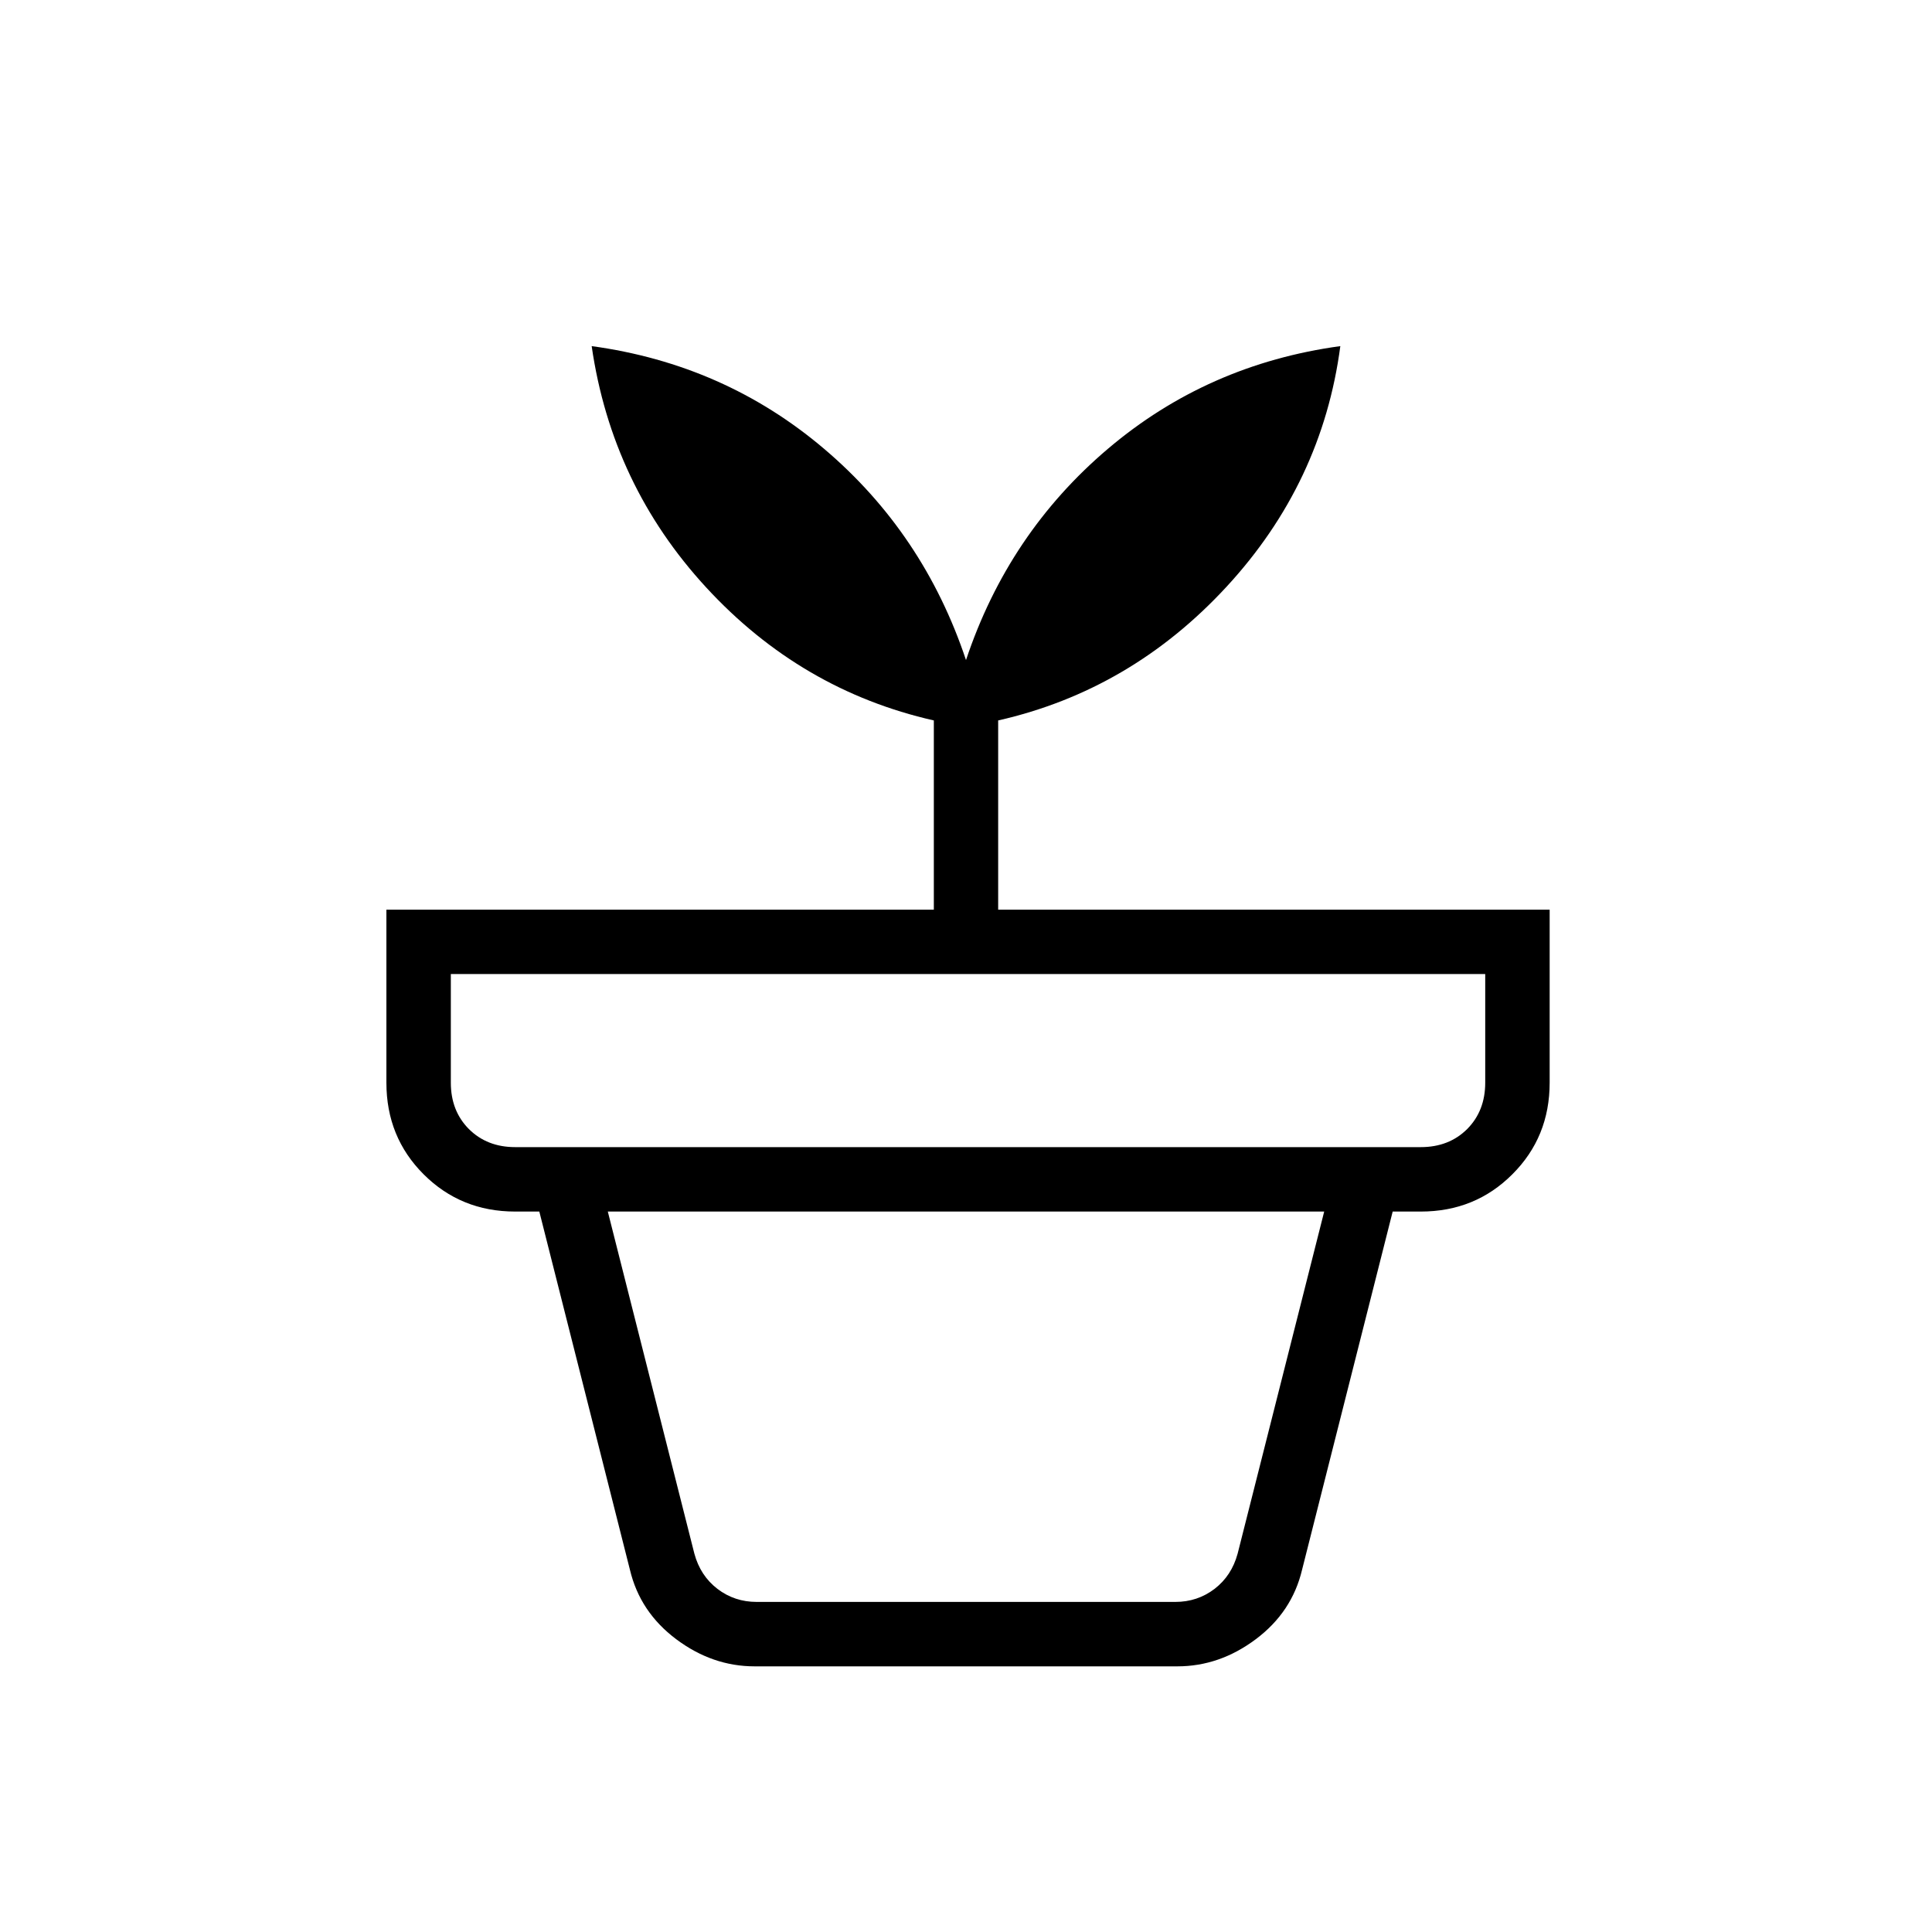 <svg xmlns="http://www.w3.org/2000/svg" height="20" width="20"><path d="M7.833 16.583h4.334q.229 0 .406-.135.177-.136.239-.365l.896-3.541H6.292l.896 3.541q.062.229.239.365.177.135.406.135Zm-.021.667q-.437 0-.812-.281-.375-.281-.479-.719l-.938-3.708h8.834l-.938 3.708q-.104.438-.479.719-.375.281-.812.281Zm-2.479-5.375h9.375q.292 0 .48-.187.187-.188.187-.48v-1.125H4.667v1.125q0 .292.187.48.188.187.479.187ZM10 6.833q.438-1.312 1.469-2.187 1.031-.875 2.406-1.063-.187 1.417-1.177 2.49-.99 1.073-2.365 1.385v1.959h5.709v1.791q0 .563-.386.948-.385.386-.948.386H5.333q-.562 0-.948-.386Q4 11.771 4 11.208V9.417h5.667V7.458q-1.375-.312-2.355-1.375-.979-1.062-1.187-2.5 1.375.188 2.406 1.063Q9.562 5.521 10 6.833Z"/></svg>